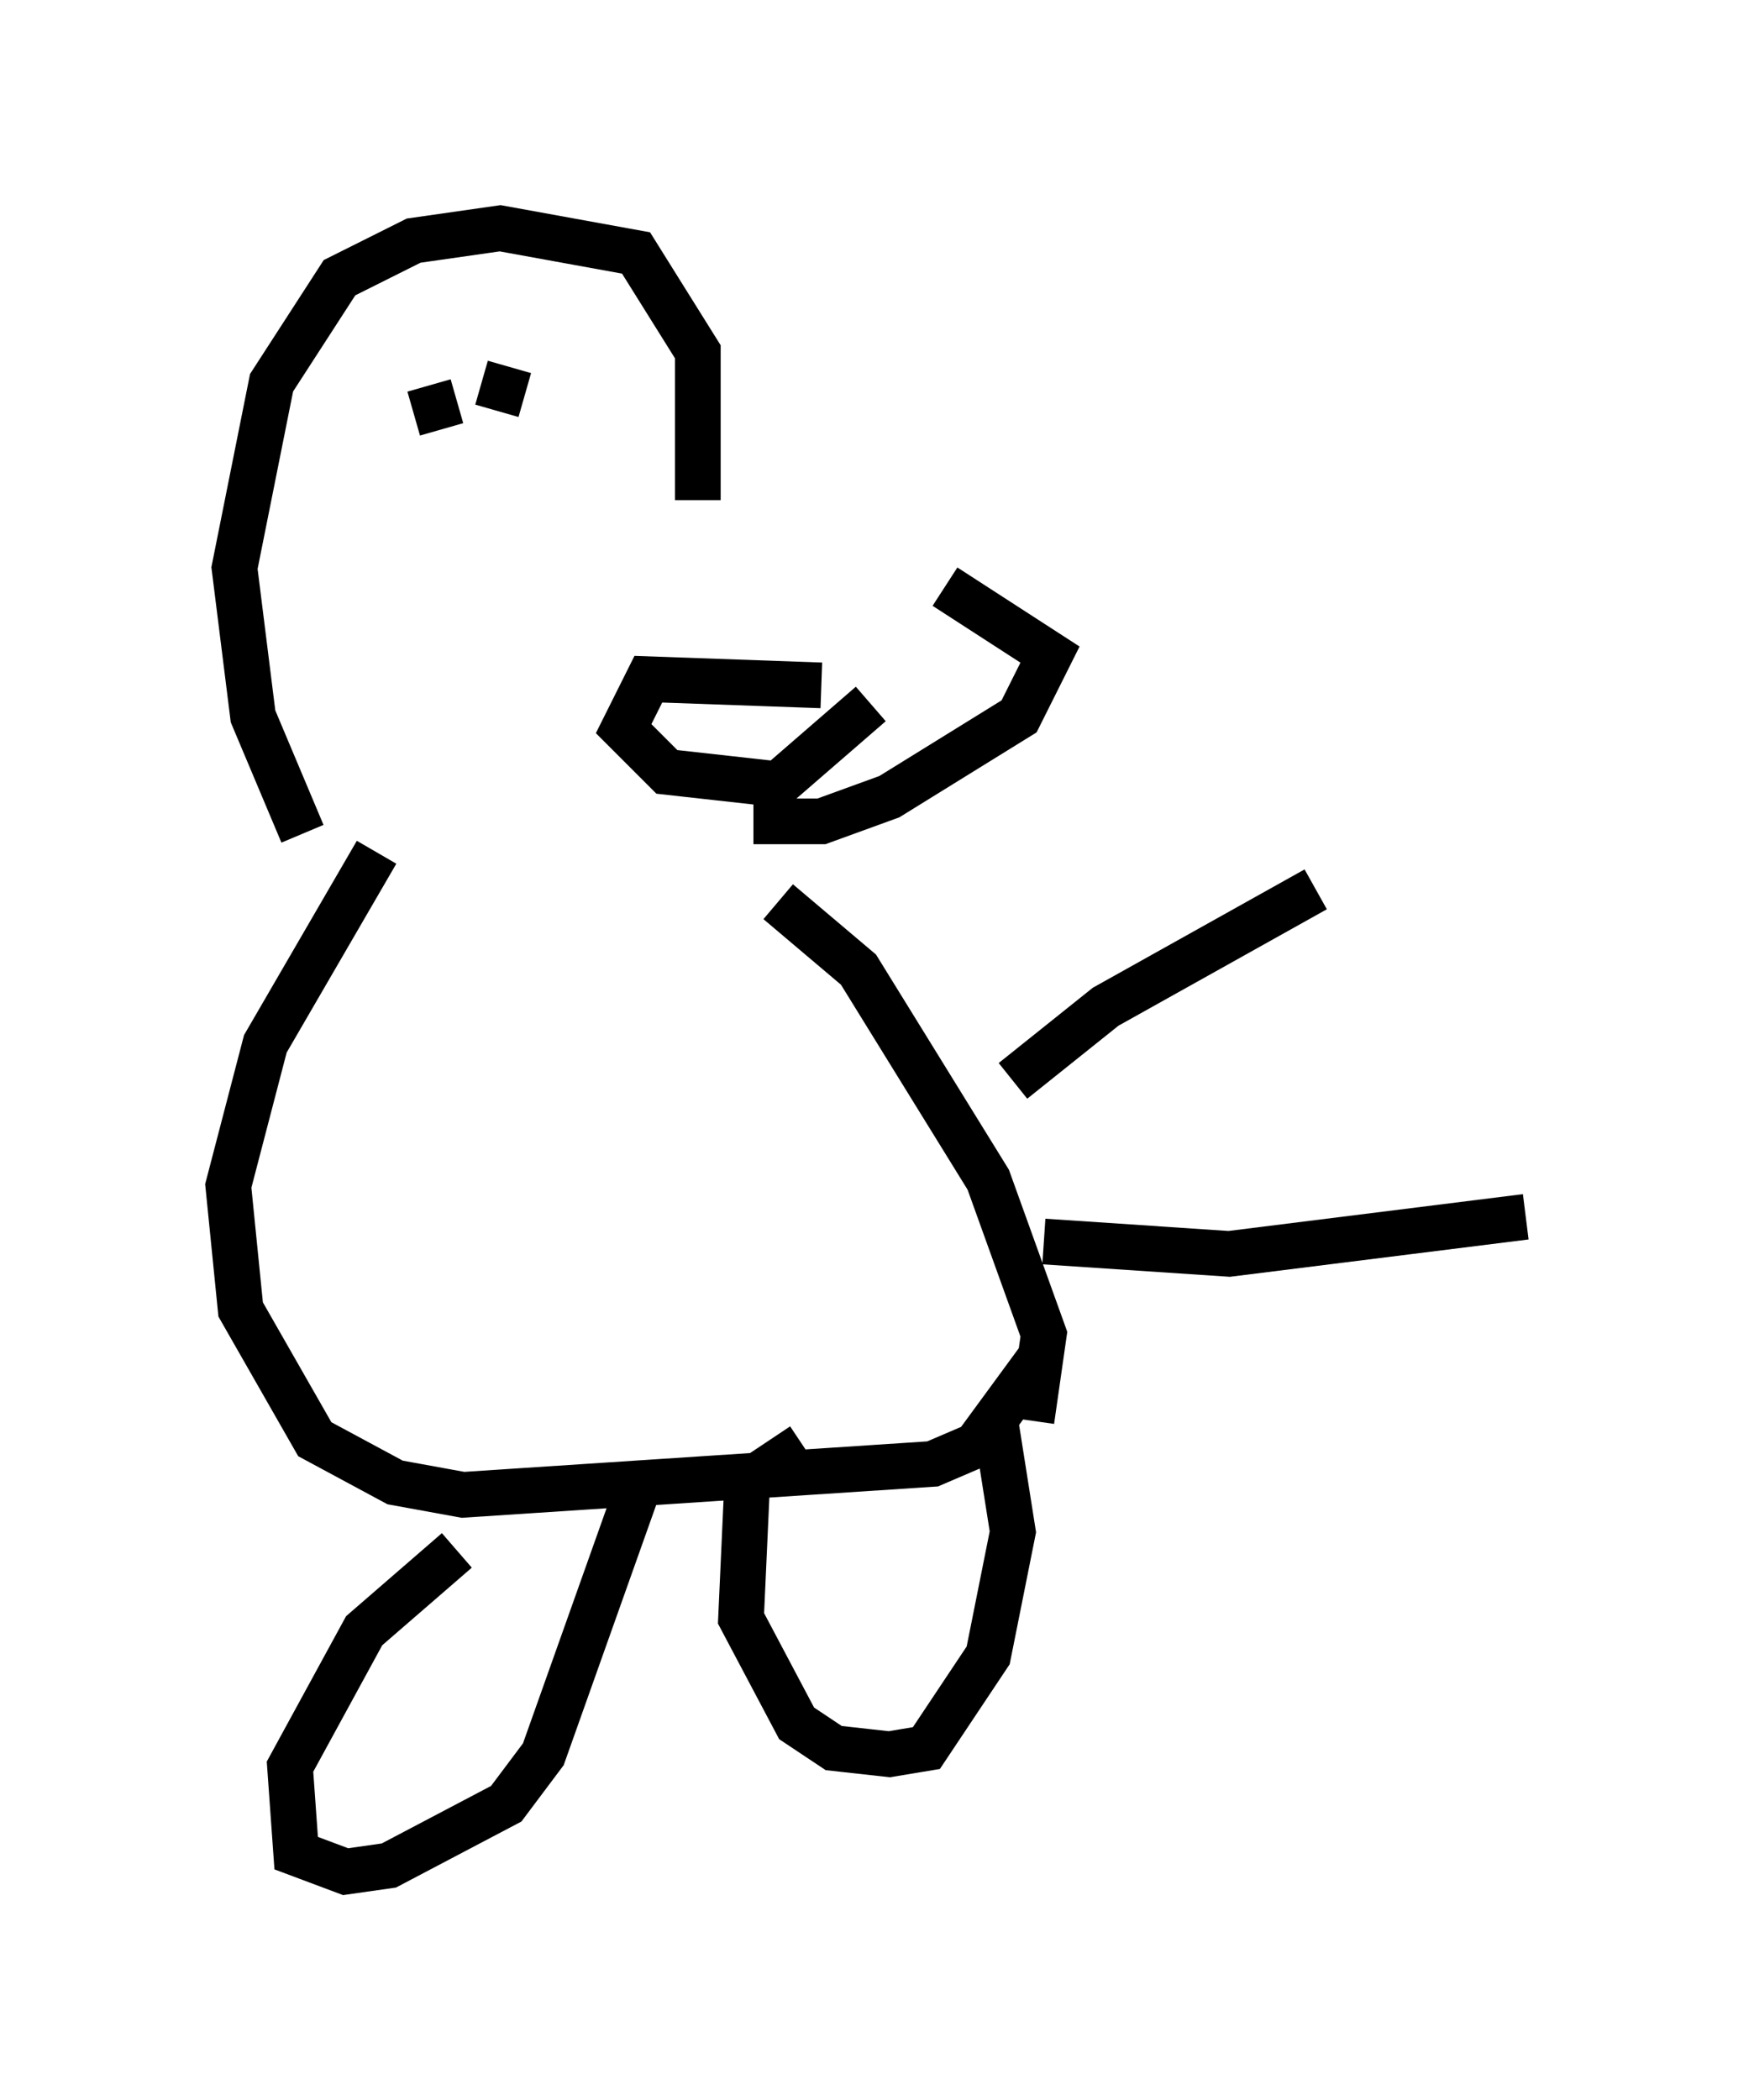 <?xml version="1.0" encoding="utf-8" ?>
<svg baseProfile="full" height="45.994" version="1.1" width="38.416" xmlns="http://www.w3.org/2000/svg" xmlns:ev="http://www.w3.org/2001/xml-events" xmlns:xlink="http://www.w3.org/1999/xlink"><defs /><rect fill="white" height="45.994" width="38.416" x="0" y="0" /><path d="M12.307, 11.495 m8.39, 1.353 l2.3, 1.488 -0.677, 1.353 l-2.842, 1.759 -1.488, 0.541 l-1.488, 0.0 m-1.218, -7.036 l0.0, -3.248 -1.353, -2.165 l-2.977, -0.541 -1.894, 0.271 l-1.624, 0.812 -1.488, 2.3 l-0.812, 4.059 0.406, 3.248 l1.083, 2.571 m5.954, -10.149 l0.0, 0.0 m-3.518, 0.947 l0.947, -0.271 m12.178, 14.885 l2.03, -1.624 4.601, -2.571 m-5.954, 7.713 l4.059, 0.271 6.495, -0.812 m-16.373, -6.901 l1.759, 1.488 2.842, 4.601 l1.218, 3.383 -0.271, 1.894 m-14.344, -12.449 l-2.436, 4.195 -0.812, 3.112 l0.271, 2.706 1.624, 2.842 l1.759, 0.947 1.488, 0.271 l10.284, -0.677 0.947, -0.406 l1.488, -2.03 m-12.855, 4.33 l-2.03, 1.759 -1.624, 2.977 l0.135, 1.894 1.083, 0.406 l0.947, -0.135 2.571, -1.353 l0.812, -1.083 2.165, -6.089 m3.518, -0.677 l-1.218, 0.812 -0.135, 2.977 l1.218, 2.3 0.812, 0.541 l1.218, 0.135 0.812, -0.135 l1.353, -2.03 0.541, -2.706 l-0.406, -2.571 m-3.789, -15.967 l-3.789, -0.135 -0.541, 1.083 l0.947, 0.947 2.436, 0.271 l2.03, -1.759 m-8.525, -7.036 l0.947, 0.271 " fill="none" stroke="black" stroke-width="1" /></svg>